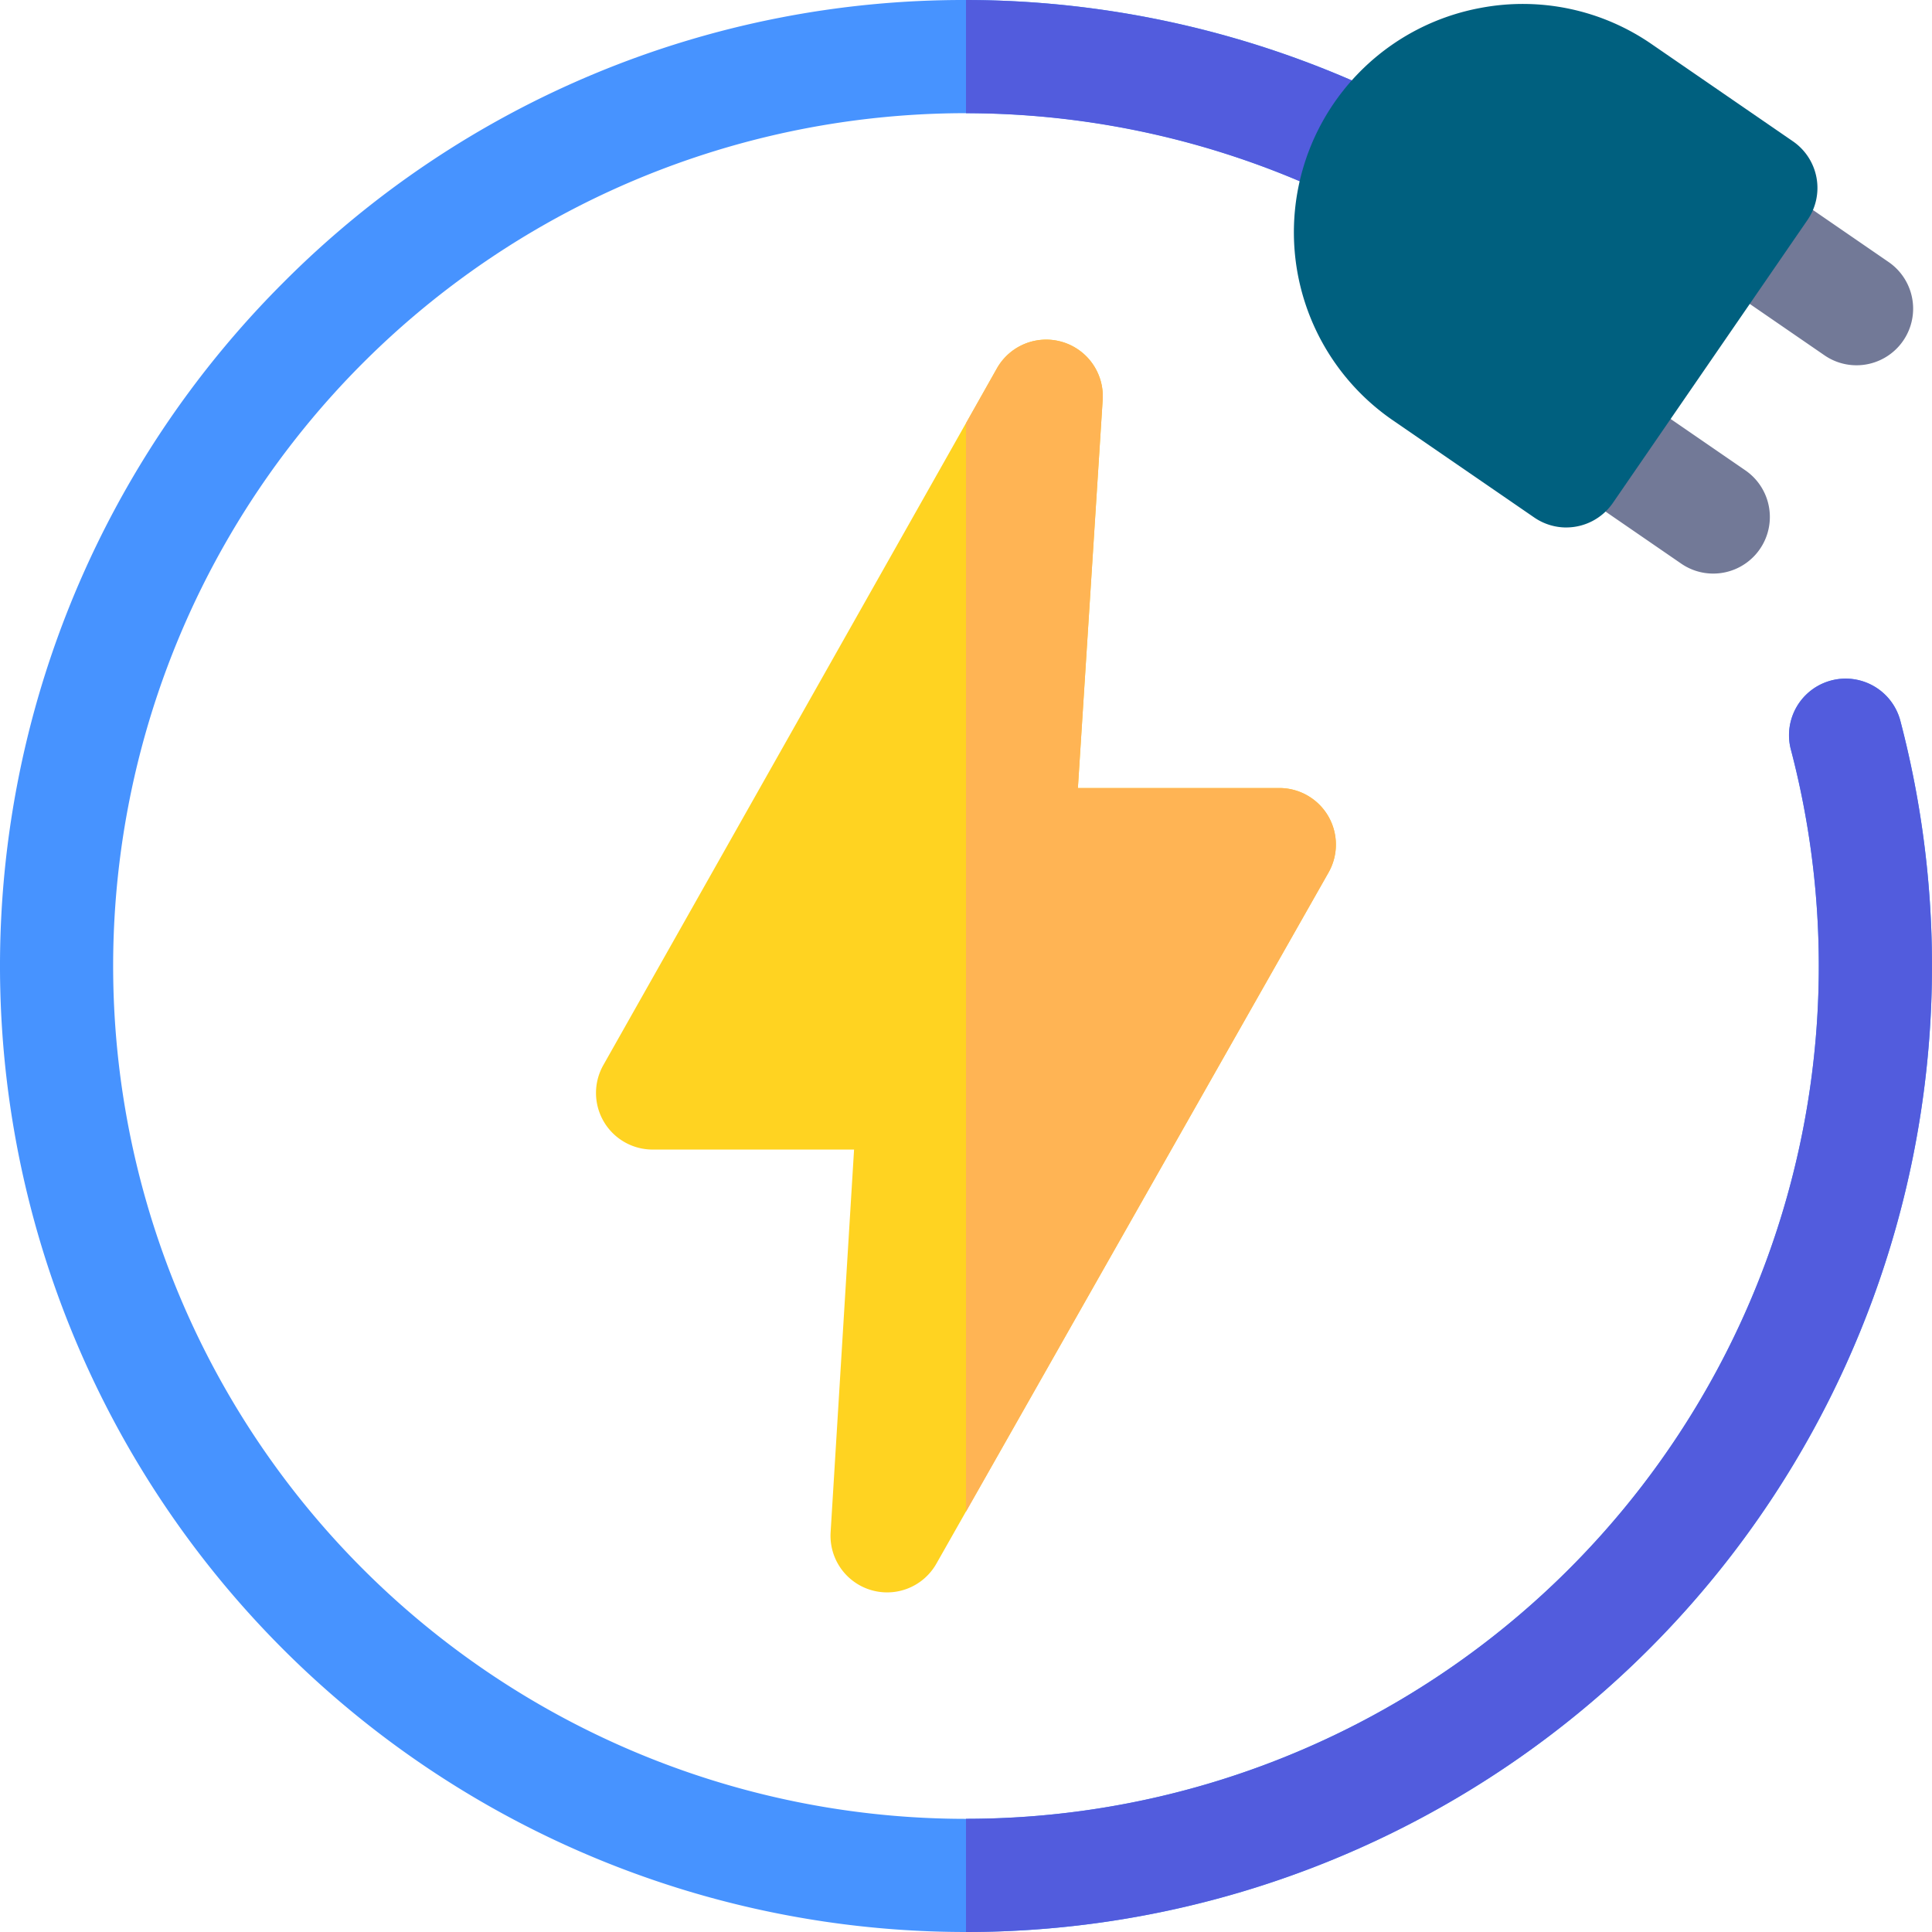 <svg xmlns="http://www.w3.org/2000/svg" width="94" height="94" viewBox="0 0 94 94"><g transform="translate(0 0)"><path d="M47,94A47,47,0,0,1,13.766,13.766,46.693,46.693,0,0,1,47,0,47.288,47.288,0,0,1,67.3,4.609a2.754,2.754,0,1,1-2.378,4.968,41.494,41.494,0,1,0,22.2,26.844,2.754,2.754,0,0,1,5.326-1.4A47,47,0,0,1,47,94Z" transform="translate(0 0)" fill="#4793ff"/></g><path d="M193.591,113.184a2.754,2.754,0,0,0-2.38-1.368h-9.8l1.206-18.888a2.754,2.754,0,0,0-5.146-1.53l-19.15,33.9a2.754,2.754,0,0,0,2.4,4.108h9.8l-1.141,18.624a2.754,2.754,0,0,0,5.144,1.527l19.078-33.628A2.753,2.753,0,0,0,193.591,113.184Z" transform="translate(-128.967 -73.475)" fill="#ffd321"/><path d="M273.624,113.184a2.754,2.754,0,0,0-2.38-1.368h-9.8l1.206-18.888a2.754,2.754,0,0,0-5.146-1.53L256,94.068v52.953l17.639-31.092A2.754,2.754,0,0,0,273.624,113.184Z" transform="translate(-209 -73.475)" fill="#ffb454"/><g transform="translate(47 0)"><path d="M256,5.508a41.744,41.744,0,0,1,17.919,4.069A2.754,2.754,0,1,0,276.3,4.609,47.286,47.286,0,0,0,256,0Z" transform="translate(-256 0)" fill="#525cdd"/><path d="M301.446,181.6a2.754,2.754,0,0,0-5.326,1.4A41.492,41.492,0,0,1,256,235.074v5.508A47,47,0,0,0,301.446,181.6Z" transform="translate(-256 -146.582)" fill="#525cdd"/></g><g transform="translate(82.279 8.622)"><path d="M456.207,56.112a2.739,2.739,0,0,1-1.558-.485l-5.294-3.641a2.754,2.754,0,1,1,3.121-4.538l5.294,3.641a2.754,2.754,0,0,1-1.563,5.023Z" transform="translate(-448.16 -46.962)" fill="#727997"/></g><g transform="translate(75.309 18.757)"><path d="M418.24,111.314a2.739,2.739,0,0,1-1.558-.485l-5.294-3.641a2.754,2.754,0,1,1,3.121-4.538l5.294,3.641a2.754,2.754,0,0,1-1.563,5.023Z" transform="translate(-410.194 -102.164)" fill="#727997"/></g><g transform="translate(62.959 0.191)"><path d="M356.176,26.516a2.753,2.753,0,0,1-1.561-.485L347.733,21.3a11.1,11.1,0,0,1,4.276-20.064,11.029,11.029,0,0,1,8.313,1.76L367.2,7.727a2.754,2.754,0,0,1,.708,3.83l-9.468,13.765a2.756,2.756,0,0,1-2.269,1.193Z" transform="translate(-342.926 -1.043)" fill="#00607f"/></g></svg>